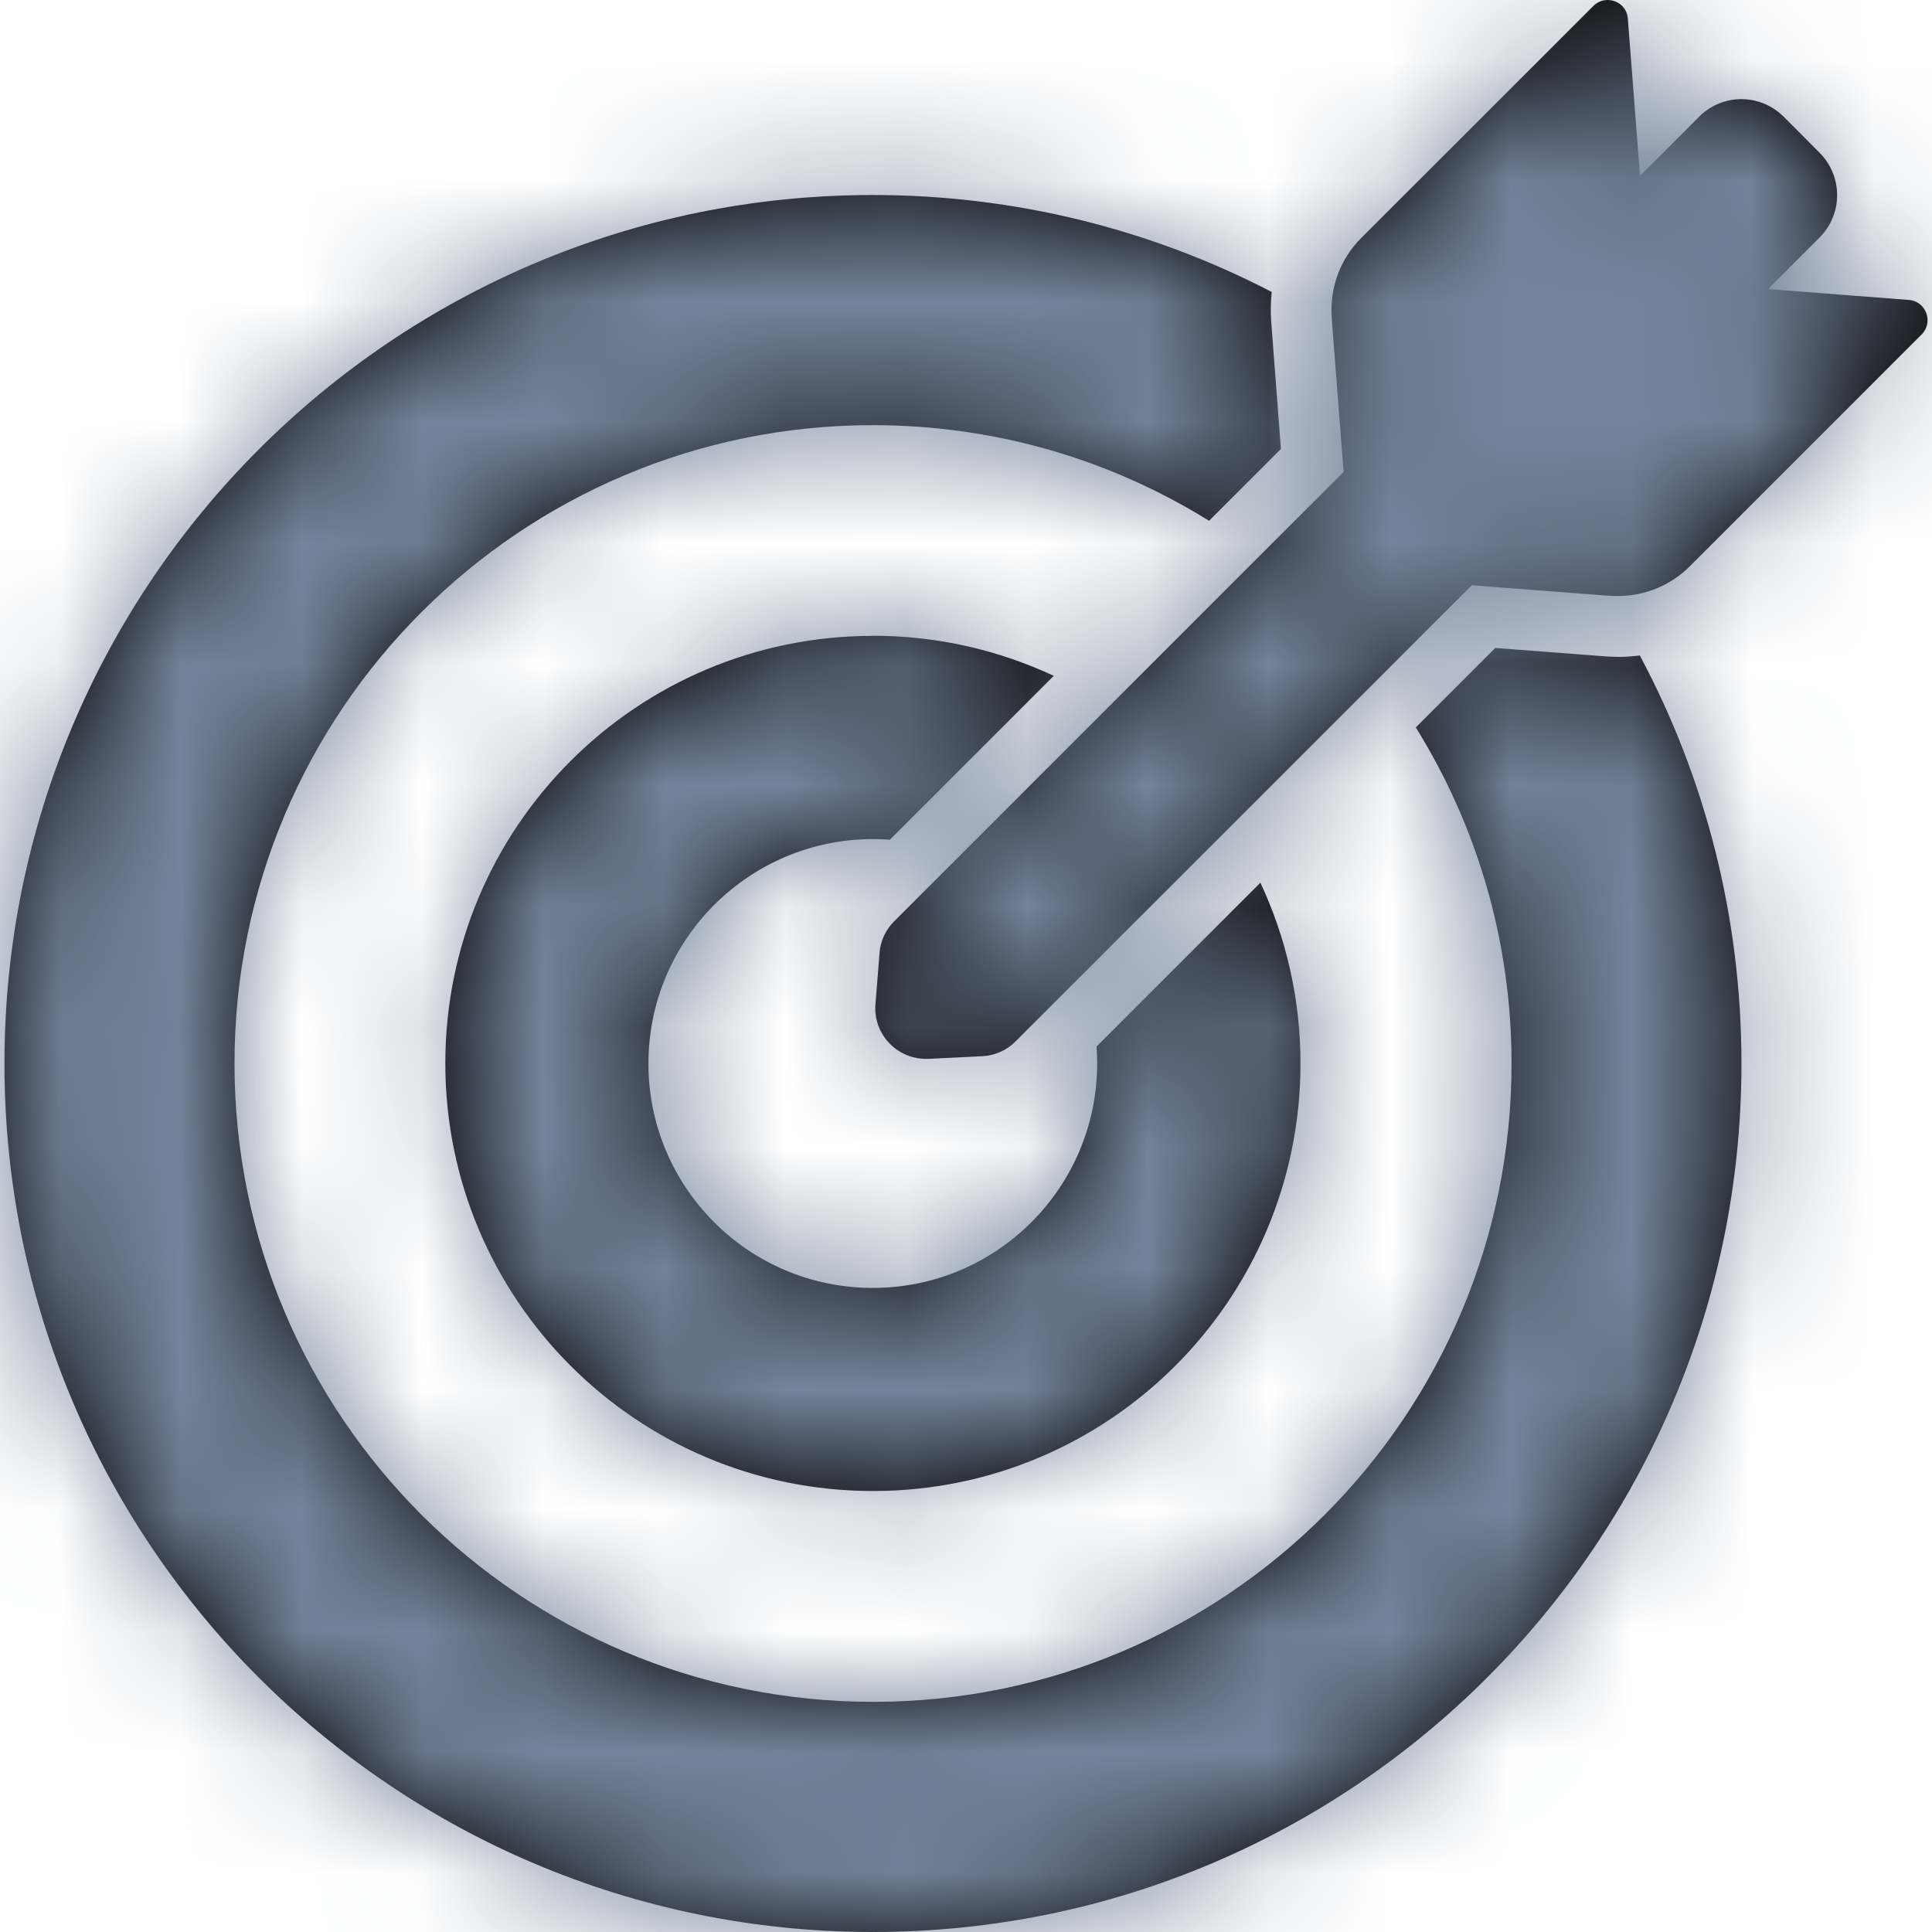 <svg xmlns="http://www.w3.org/2000/svg" xmlns:xlink="http://www.w3.org/1999/xlink" width="16" height="16" viewBox="0 0 16 16">
    <defs>
        <path id="1uuyudvuza" d="M7.228 1.615c1.192 0 2.315.29 3.304.803-.009.082-.01.166-.004.25l.08 1.05-.595.595c-.808-.502-1.761-.792-2.784-.792-2.92 0-5.287 2.367-5.287 5.287s2.37 5.286 5.289 5.286c2.92 0 5.287-2.367 5.287-5.286 0-1.021-.29-1.975-.793-2.784l.658-.658.915.07c.036.002.07.004.105.004.058 0 .119-.004.177-.012.538 1.007.842 2.157.842 3.38 0 3.972-3.22 7.192-7.193 7.192C3.257 16 .037 12.78.037 8.808c0-3.973 3.22-7.193 7.19-7.193zm.001 3.65c.536 0 1.043.12 1.498.332L7.37 6.954c-.047-.003-.094-.005-.14-.005-1.027 0-1.86.833-1.86 1.859 0 1.025.83 1.858 1.858 1.858 1.027 0 1.858-.833 1.858-1.858 0-.047-.002-.094-.005-.141l1.328-1.328.029-.029c.213.455.332.962.332 1.498 0 1.955-1.585 3.54-3.54 3.54-1.957 0-3.542-1.586-3.542-3.542 0-1.956 1.585-3.54 3.541-3.54zM13.314 0c.082 0 .16.059.167.154l.101 1.302.489-.489c.095-.097.225-.146.35-.146.127 0 .254.049.351.146l.296.297c.195.195.195.509 0 .704l-.426.426 1.166.09c.143.01.207.185.106.286l-1.92 1.92c-.16.159-.373.246-.595.246-.02 0-.042 0-.064-.002l-.048-.003-1.098-.084L8.41 8.625c-.072.073-.171.117-.275.122l-.445.022h-.022c-.243 0-.438-.208-.418-.453l.034-.422c.006-.099.05-.193.12-.263l1.748-1.748.029-.029 1.25-1.25.696-.696-.093-1.203-.005-.076c-.018-.245.07-.485.244-.658L13.196.049c.034-.034.076-.049.118-.049z"/>
    </defs>
    <g fill="none" fill-rule="evenodd">
        <g>
            <g>
                <g>
                    <g>
                        <g transform="translate(-673 -227) translate(45 45) translate(312 174) translate(316) translate(0 8)">
                            <mask id="jdcpj1mrpb" fill="#fff">
                                <use xlink:href="#1uuyudvuza"/>
                            </mask>
                            <use fill="#000" fill-rule="nonzero" xlink:href="#1uuyudvuza"/>
                            <g fill="#75849B" mask="url(#jdcpj1mrpb)">
                                <path d="M0 0H16V16H0z"/>
                            </g>
                        </g>
                    </g>
                </g>
            </g>
        </g>
    </g>
</svg>
